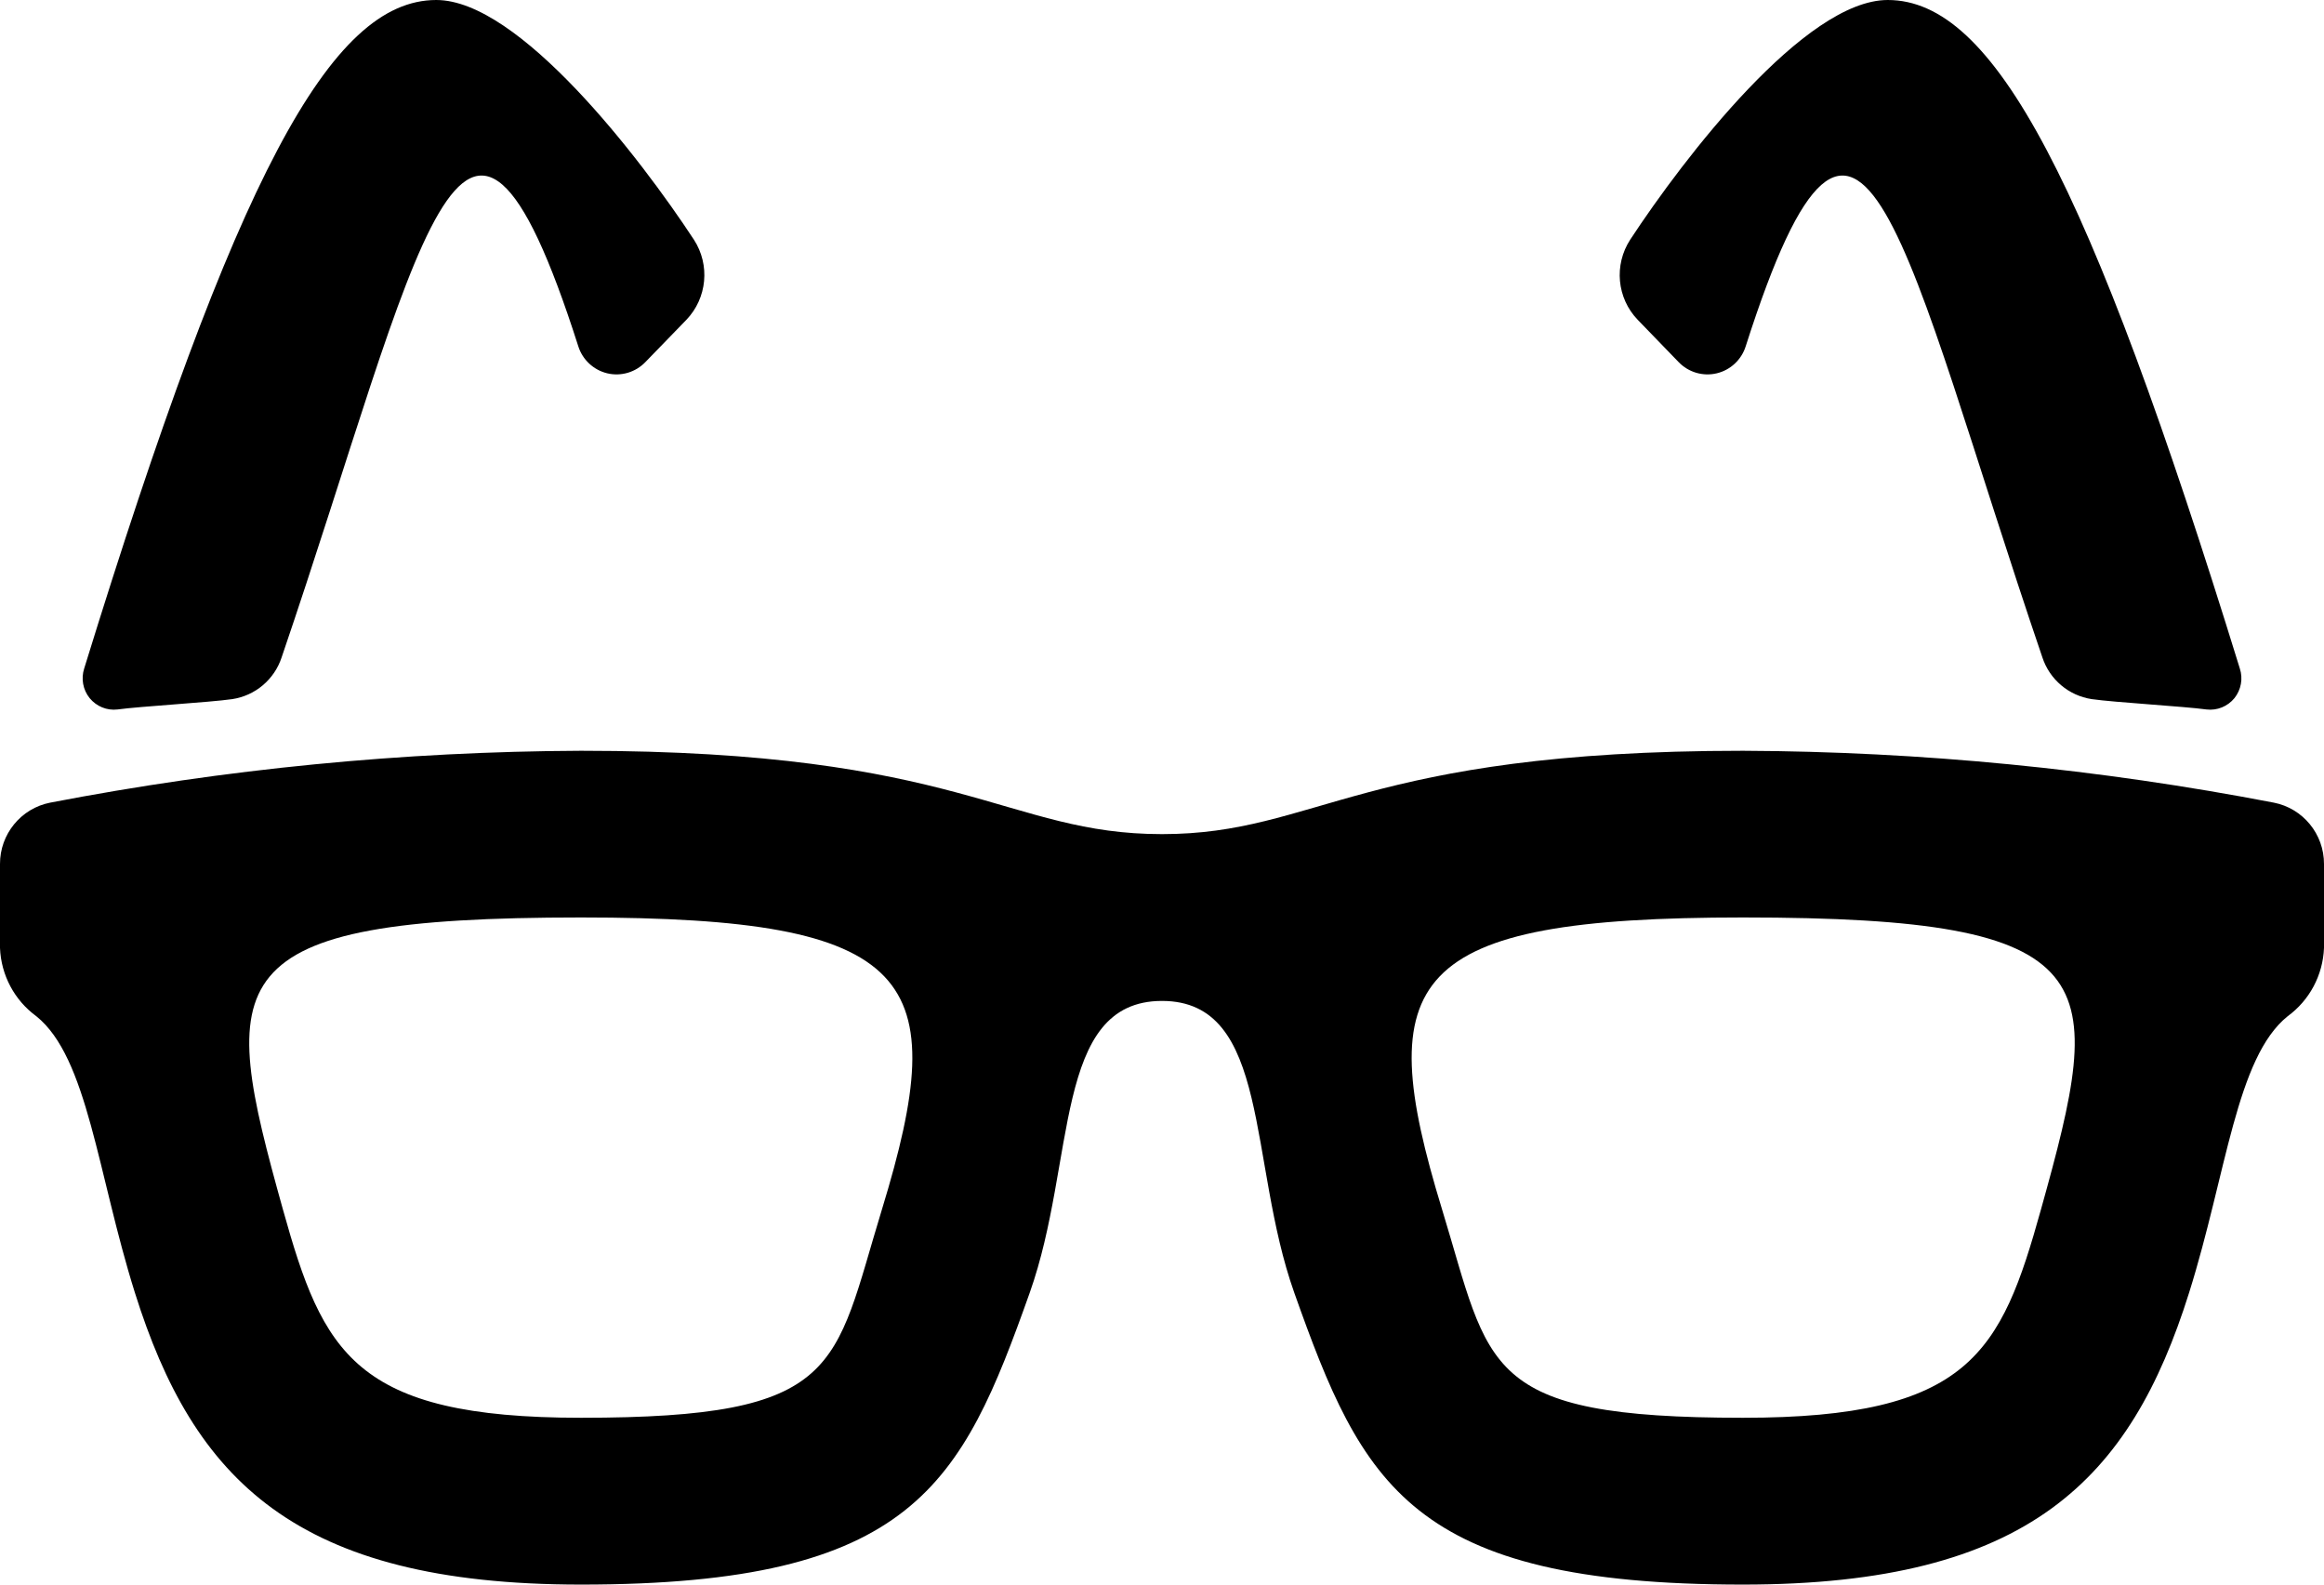 <?xml version="1.0" encoding="UTF-8"?>
<svg width="22px" height="15px" viewBox="0 0 22 15" version="1.1" xmlns="http://www.w3.org/2000/svg" xmlns:xlink="http://www.w3.org/1999/xlink">
    <title>7EFD4568-A7AB-4FE3-9B74-04550B47BB5E@3x</title>
    <g id="MVP-new-Plugin" stroke="none" stroke-width="1" fill="none" fill-rule="evenodd">
        <g id="07.4-MVP-simplified-help" transform="translate(-628, -1638)" fill="#000000">
            <g id="Group-11-Copy" transform="translate(609, 1617)">
                <g id="🎨-Icon-Color" transform="translate(16, 14)">
                    <path d="M24.656,16.62 C24.169,17.011 24.078,18.107 23.723,19.237 C23.168,21.004 22.207,22 19.5,22 C16.352,22 15.898,21.055 15.252,19.237 C14.811,17.996 15.03,16.475 14,16.475 C12.97,16.475 13.189,17.996 12.748,19.237 C12.102,21.055 11.648,22 8.5,22 C5.793,22 4.832,21.004 4.277,19.237 C3.922,18.107 3.831,17.012 3.344,16.62 C3.137,16.469 3.01,16.231 3,15.973 L3,15.179 C2.999,14.896 3.199,14.652 3.475,14.598 C5.132,14.279 6.814,14.114 8.5,14.107 C12.117,14.107 12.525,14.896 14,14.896 C15.475,14.896 15.883,14.107 19.5,14.107 C21.186,14.114 22.868,14.279 24.525,14.598 C24.801,14.652 25.001,14.896 25,15.179 L25,15.973 C24.99,16.231 24.863,16.469 24.656,16.62 Z M8.5,15.685 C5.017,15.685 5.066,16.254 5.678,18.448 C6.057,19.806 6.354,20.421 8.5,20.421 C10.979,20.421 10.889,19.952 11.349,18.448 C12.021,16.251 11.685,15.685 8.5,15.685 Z M19.5,15.685 C16.315,15.685 15.979,16.251 16.651,18.448 C17.111,19.952 17.021,20.421 19.5,20.421 C21.646,20.421 21.943,19.806 22.321,18.448 C22.934,16.254 22.983,15.685 19.5,15.685 Z M23.888,13.716 C23.678,13.687 23.016,13.649 22.801,13.618 C22.584,13.585 22.403,13.433 22.334,13.223 C21.019,9.366 20.62,6.853 19.526,10.277 C19.486,10.405 19.382,10.503 19.251,10.534 C19.12,10.565 18.983,10.524 18.89,10.427 C18.689,10.219 18.699,10.229 18.503,10.027 C18.306,9.822 18.277,9.508 18.432,9.269 C18.942,8.492 20.087,7 20.87,7 C21.873,7 22.767,8.675 24.203,13.328 C24.235,13.424 24.215,13.53 24.152,13.609 C24.088,13.687 23.989,13.728 23.888,13.716 L23.888,13.716 Z M9.11,10.427 C9.017,10.524 8.88,10.565 8.749,10.534 C8.619,10.503 8.514,10.405 8.474,10.277 C7.38,6.853 6.981,9.366 5.666,13.223 C5.597,13.433 5.416,13.585 5.199,13.618 C4.984,13.649 4.322,13.687 4.112,13.716 C4.012,13.728 3.913,13.687 3.849,13.609 C3.785,13.53 3.766,13.424 3.797,13.328 C5.233,8.675 6.128,7 7.13,7 C7.913,7 9.059,8.492 9.569,9.269 C9.724,9.508 9.694,9.822 9.498,10.027 C9.301,10.229 9.311,10.219 9.11,10.427 Z"></path>
                </g>
            </g>
        </g>
    </g>
</svg>